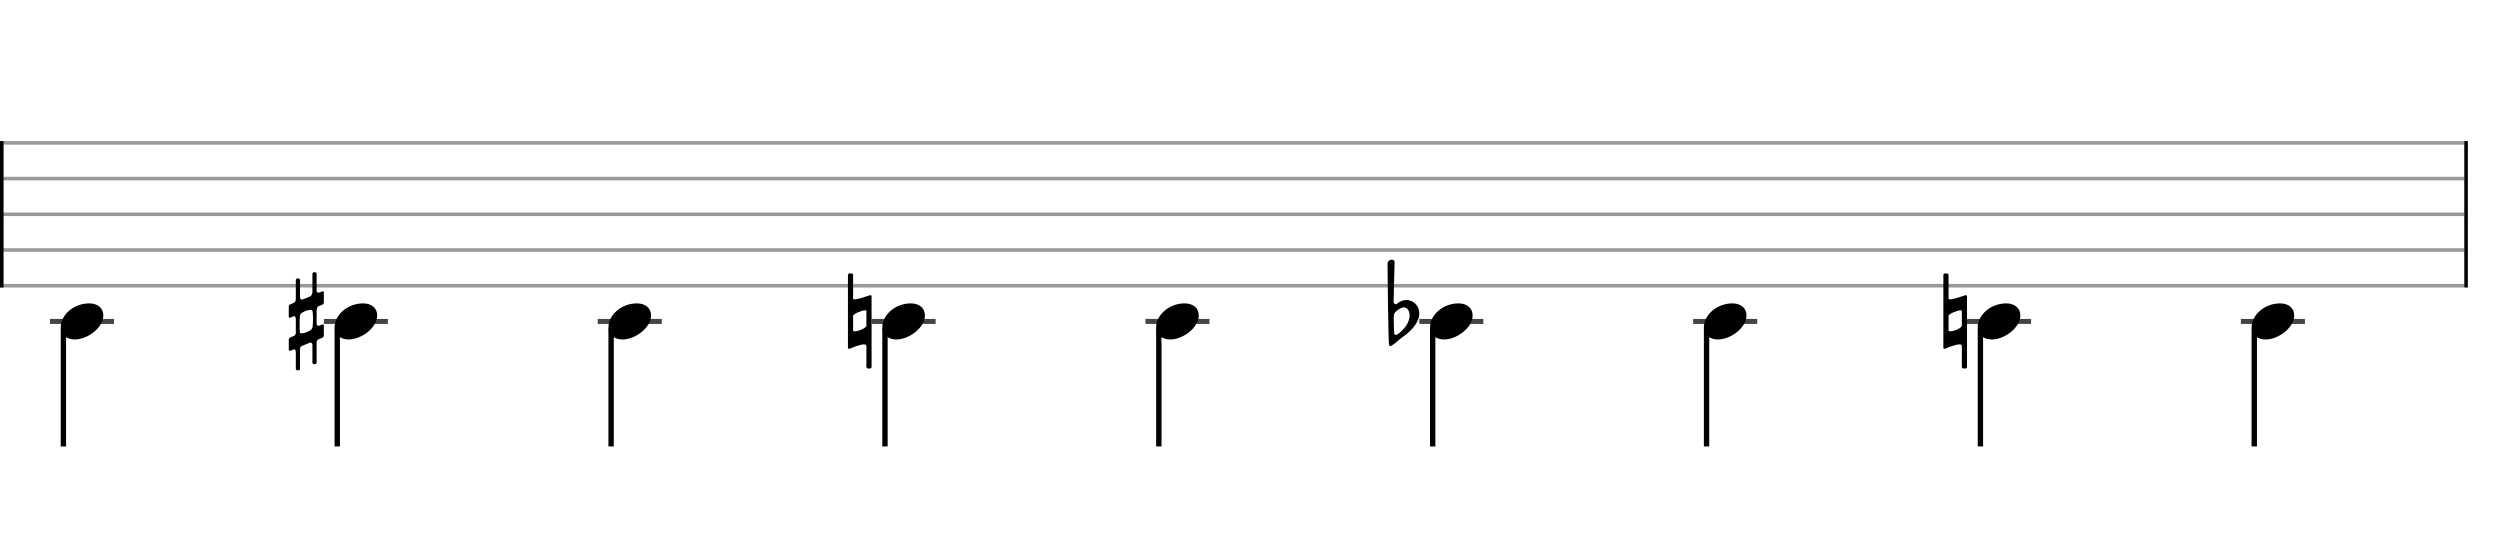 <svg xmlns="http://www.w3.org/2000/svg" stroke-width="0.3" stroke-dasharray="none" fill="black" stroke="black" font-family="Arial, sans-serif" font-size="10pt" font-weight="normal" font-style="normal" width="700" height="150" viewBox="0 0 700 150" style="width: 700px; height: 150px; border: none;"><g class="vf-stave" id="vf-auto20122" stroke-width="1" fill="#999999" stroke="#999999"><path fill="none" d="M0 40L690 40"/><path fill="none" d="M0 50L690 50"/><path fill="none" d="M0 60L690 60"/><path fill="none" d="M0 70L690 70"/><path fill="none" d="M0 80L690 80"/></g><g class="vf-stavebarline" id="vf-auto20123"><rect y="39.5" width="1" height="41" stroke="none"/></g><g class="vf-stavebarline" id="vf-auto20124"><rect x="690" y="39.5" width="1" height="41" stroke="none"/></g><g class="vf-keysignature" id="vf-auto20125"/><g class="vf-stavenote" id="vf-auto20126"><path stroke-width="1.4" fill="none" stroke="#444" d="M14 90L31.934 90"/><g class="vf-stem" id="vf-auto20127" pointer-events="bounding-box"><path stroke-width="1.5" fill="none" d="M17.75 92L17.75 125"/></g><g class="vf-notehead" id="vf-auto20129" pointer-events="bounding-box"><path stroke="none" d="M20.931 95.054C24.525 95.054,28.934 91.741,28.934 88.315C28.934 86.237,27.305 84.946,25.003 84.946C20.566 84.946,17 88.231,17 91.685C17 93.791,18.741 95.054,20.931 95.054"/></g></g><g class="vf-stavenote" id="vf-auto20130"><path stroke-width="1.4" fill="none" stroke="#444" d="M90.681 90L108.615 90"/><g class="vf-stem" id="vf-auto20131" pointer-events="bounding-box"><path stroke-width="1.5" fill="none" d="M94.431 92L94.431 125"/></g><g class="vf-notehead" id="vf-auto20133" pointer-events="bounding-box"><path stroke="none" d="M97.612 95.054C101.206 95.054,105.615 91.741,105.615 88.315C105.615 86.237,103.986 84.946,101.683 84.946C97.247 84.946,93.681 88.231,93.681 91.685C93.681 93.791,95.422 95.054,97.612 95.054"/><path stroke="none" d="M90.188 85.349C90.462 85.239,90.681 84.911,90.681 84.692L90.681 81.874C90.681 81.683,90.544 81.573,90.38 81.573C90.325 81.573,90.27 81.573,90.188 81.6C90.188 81.6,89.395 81.929,89.203 81.956C88.93 81.956,88.656 81.765,88.656 81.464L88.656 76.648C88.656 76.402,88.41 76.211,88.109 76.211C87.726 76.211,87.479 76.402,87.479 76.648L87.479 81.765C87.425 82.148,87.315 82.668,86.96 82.914C86.495 83.187,85.154 83.735,84.47 83.899C84.142 83.899,84.005 83.434,84.005 83.105L84.005 78.372C84.005 78.153,83.731 77.934,83.458 77.934C83.075 77.934,82.828 78.153,82.828 78.372L82.828 83.707C82.828 84.254,82.582 84.637,82.363 84.747C82.117 84.884,81.323 85.185,81.323 85.185C81.05 85.267,80.858 85.595,80.858 85.814L80.858 88.632C80.858 88.851,80.968 88.988,81.214 88.988L81.296 88.933C81.323 88.933,81.925 88.687,82.226 88.55L82.281 88.495C82.582 88.495,82.828 88.906,82.828 89.207L82.828 93.119C82.828 93.557,82.637 93.912,82.391 94.022C82.172 94.104,81.323 94.46,81.323 94.46C81.05 94.542,80.858 94.843,80.858 95.089L80.858 97.88C80.858 98.126,80.968 98.235,81.214 98.235L81.296 98.208C81.323 98.208,81.871 97.962,82.226 97.852C82.281 97.798,82.308 97.798,82.363 97.798C82.637 97.798,82.828 98.235,82.828 98.427L82.828 103.27C82.828 103.516,83.075 103.707,83.348 103.707C83.731 103.707,84.005 103.516,84.005 103.27L84.005 97.798C84.005 97.278,84.196 97.004,84.415 96.922L86.795 95.937C86.795 95.937,86.85 95.937,86.85 95.937L86.932 95.91C87.288 95.91,87.479 96.375,87.479 96.621L87.479 101.546C87.479 101.792,87.726 101.984,87.999 101.984C88.41 101.984,88.656 101.792,88.656 101.546L88.656 95.937C88.656 95.636,88.82 95.171,89.094 95.034C89.367 94.925,90.188 94.596,90.188 94.596C90.462 94.487,90.681 94.186,90.681 93.94L90.681 91.149C90.681 90.958,90.544 90.821,90.38 90.821C90.325 90.821,90.27 90.821,90.188 90.876L89.176 91.259C88.93 91.259,88.656 91.012,88.656 90.547L88.656 86.881C88.656 86.607,88.847 85.869,89.176 85.732M87.479 91.778C87.233 92.572,85.4 93.338,84.47 93.338C84.251 93.338,84.059 93.283,84.005 93.146C83.923 92.982,83.895 92.134,83.895 91.176C83.895 89.973,83.923 88.577,84.005 88.276C84.087 87.592,85.893 86.772,86.878 86.772C87.151 86.772,87.397 86.854,87.479 87.018C87.562 87.209,87.644 88.194,87.644 89.261C87.644 90.328,87.562 91.423,87.479 91.778"/></g></g><g class="vf-stavenote" id="vf-auto20134"><path stroke-width="1.4" fill="none" stroke="#444" d="M167.361 90L185.295 90"/><g class="vf-stem" id="vf-auto20135" pointer-events="bounding-box"><path stroke-width="1.5" fill="none" d="M171.111 92L171.111 125"/></g><g class="vf-notehead" id="vf-auto20137" pointer-events="bounding-box"><path stroke="none" d="M174.292 95.054C177.887 95.054,182.295 91.741,182.295 88.315C182.295 86.237,180.667 84.946,178.364 84.946C173.927 84.946,170.361 88.231,170.361 91.685C170.361 93.791,172.102 95.054,174.292 95.054"/></g></g><g class="vf-stavenote" id="vf-auto20138"><path stroke-width="1.4" fill="none" stroke="#444" d="M244.042 90L261.976 90"/><g class="vf-stem" id="vf-auto20139" pointer-events="bounding-box"><path stroke-width="1.5" fill="none" d="M247.792 92L247.792 125"/></g><g class="vf-notehead" id="vf-auto20141" pointer-events="bounding-box"><path stroke="none" d="M250.973 95.054C254.567 95.054,258.976 91.741,258.976 88.315C258.976 86.237,257.347 84.946,255.045 84.946C250.608 84.946,247.042 88.231,247.042 91.685C247.042 93.791,248.783 95.054,250.973 95.054"/><path stroke="none" d="M242.975 82.859C242.893 82.859,242.865 82.914,242.811 82.914C242.811 82.914,240.293 83.817,239.281 83.817C239.035 83.817,238.871 83.762,238.871 83.625L238.871 77.031C238.871 76.758,238.652 76.566,238.406 76.566L237.886 76.566C237.612 76.566,237.421 76.758,237.421 77.031L237.421 97.332C237.421 97.551,237.53 97.688,237.776 97.688L237.858 97.633C237.886 97.633,237.968 97.633,238.023 97.606C238.57 97.36,240.759 96.43,241.908 96.43C242.318 96.43,242.592 96.539,242.592 96.867L242.592 102.722C242.592 102.996,242.783 103.188,243.057 103.188L243.577 103.188C243.796 103.188,244.042 102.996,244.042 102.722L244.042 82.941C244.042 82.75,243.878 82.64,243.713 82.64C243.686 82.64,243.604 82.64,243.577 82.668M238.871 88.468C238.871 87.921,241.278 86.881,242.236 86.881C242.455 86.881,242.592 86.936,242.592 87.072L242.592 91.149C242.592 91.86,240.348 92.763,239.363 92.763C239.062 92.763,238.871 92.681,238.871 92.517"/></g></g><g class="vf-stavenote" id="vf-auto20142"><path stroke-width="1.4" fill="none" stroke="#444" d="M320.722 90L338.656 90"/><g class="vf-stem" id="vf-auto20143" pointer-events="bounding-box"><path stroke-width="1.5" fill="none" d="M324.472 92L324.472 125"/></g><g class="vf-notehead" id="vf-auto20145" pointer-events="bounding-box"><path stroke="none" d="M327.654 95.054C331.248 95.054,335.656 91.741,335.656 88.315C335.656 86.237,334.028 84.946,331.725 84.946C327.288 84.946,323.722 88.231,323.722 91.685C323.722 93.791,325.463 95.054,327.654 95.054"/></g></g><g class="vf-stavenote" id="vf-auto20146"><path stroke-width="1.4" fill="none" stroke="#444" d="M397.403 90L415.337 90"/><g class="vf-stem" id="vf-auto20147" pointer-events="bounding-box"><path stroke-width="1.5" fill="none" d="M401.153 92L401.153 125"/></g><g class="vf-notehead" id="vf-auto20149" pointer-events="bounding-box"><path stroke="none" d="M404.334 95.054C407.928 95.054,412.337 91.741,412.337 88.315C412.337 86.237,410.708 84.946,408.406 84.946C403.969 84.946,400.403 88.231,400.403 91.685C400.403 93.791,402.144 95.054,404.334 95.054"/><path stroke="none" d="M388.976 96.703C389.113 96.867,389.222 96.895,389.332 96.895C389.469 96.895,389.578 96.813,389.578 96.813C390.754 96.156,391.712 95.089,392.697 94.405C396.199 91.97,397.403 89.562,397.403 87.756C397.403 85.513,395.679 84.09,393.873 83.981C393.189 83.981,392.259 84.282,391.712 84.637C391.466 84.829,391.028 85.185,390.837 85.185C390.754 85.185,390.727 85.185,390.645 85.157C390.371 85.048,390.207 84.747,390.207 84.473C390.235 83.625,390.481 74.159,390.481 73.365C390.481 72.927,390.125 72.708,389.742 72.708C389.168 72.708,388.538 73.092,388.511 73.803C388.511 73.803,388.675 96.293,388.976 96.703M390.371 93.201C390.371 93.201,390.235 90.821,390.235 89.261C390.235 88.632,390.289 88.14,390.317 88.003C390.59 87.209,392.177 86.06,393.08 86.06C394.229 86.06,394.694 87.373,394.694 88.358C394.694 90.465,392.889 92.599,391.192 93.666C391.028 93.748,390.919 93.776,390.809 93.776C390.453 93.776,390.371 93.393,390.371 93.201"/></g></g><g class="vf-stavenote" id="vf-auto20150"><path stroke-width="1.4" fill="none" stroke="#444" d="M474.083 90L492.017 90"/><g class="vf-stem" id="vf-auto20151" pointer-events="bounding-box"><path stroke-width="1.5" fill="none" d="M477.833 92L477.833 125"/></g><g class="vf-notehead" id="vf-auto20153" pointer-events="bounding-box"><path stroke="none" d="M481.015 95.054C484.609 95.054,489.017 91.741,489.017 88.315C489.017 86.237,487.389 84.946,485.086 84.946C480.65 84.946,477.083 88.231,477.083 91.685C477.083 93.791,478.824 95.054,481.015 95.054"/></g></g><g class="vf-stavenote" id="vf-auto20154"><path stroke-width="1.4" fill="none" stroke="#444" d="M550.764 90L568.698 90"/><g class="vf-stem" id="vf-auto20155" pointer-events="bounding-box"><path stroke-width="1.5" fill="none" d="M554.514 92L554.514 125"/></g><g class="vf-notehead" id="vf-auto20157" pointer-events="bounding-box"><path stroke="none" d="M557.695 95.054C561.29 95.054,565.698 91.741,565.698 88.315C565.698 86.237,564.069 84.946,561.767 84.946C557.33 84.946,553.764 88.231,553.764 91.685C553.764 93.791,555.505 95.054,557.695 95.054"/><path stroke="none" d="M549.697 82.859C549.615 82.859,549.588 82.914,549.533 82.914C549.533 82.914,547.016 83.817,546.003 83.817C545.757 83.817,545.593 83.762,545.593 83.625L545.593 77.031C545.593 76.758,545.374 76.566,545.128 76.566L544.608 76.566C544.334 76.566,544.143 76.758,544.143 77.031L544.143 97.332C544.143 97.551,544.252 97.688,544.499 97.688L544.581 97.633C544.608 97.633,544.69 97.633,544.745 97.606C545.292 97.36,547.481 96.43,548.63 96.43C549.04 96.43,549.314 96.539,549.314 96.867L549.314 102.722C549.314 102.996,549.506 103.188,549.779 103.188L550.299 103.188C550.518 103.188,550.764 102.996,550.764 102.722L550.764 82.941C550.764 82.75,550.6 82.64,550.436 82.64C550.408 82.64,550.326 82.64,550.299 82.668M545.593 88.468C545.593 87.921,548.001 86.881,548.958 86.881C549.177 86.881,549.314 86.936,549.314 87.072L549.314 91.149C549.314 91.86,547.07 92.763,546.086 92.763C545.785 92.763,545.593 92.681,545.593 92.517"/></g></g><g class="vf-stavenote" id="vf-auto20158"><path stroke-width="1.4" fill="none" stroke="#444" d="M627.445 90L645.379 90"/><g class="vf-stem" id="vf-auto20159" pointer-events="bounding-box"><path stroke-width="1.5" fill="none" d="M631.195 92L631.195 125"/></g><g class="vf-notehead" id="vf-auto20161" pointer-events="bounding-box"><path stroke="none" d="M634.376 95.054C637.97 95.054,642.379 91.741,642.379 88.315C642.379 86.237,640.75 84.946,638.447 84.946C634.011 84.946,630.445 88.231,630.445 91.685C630.445 93.791,632.186 95.054,634.376 95.054"/></g></g></svg>